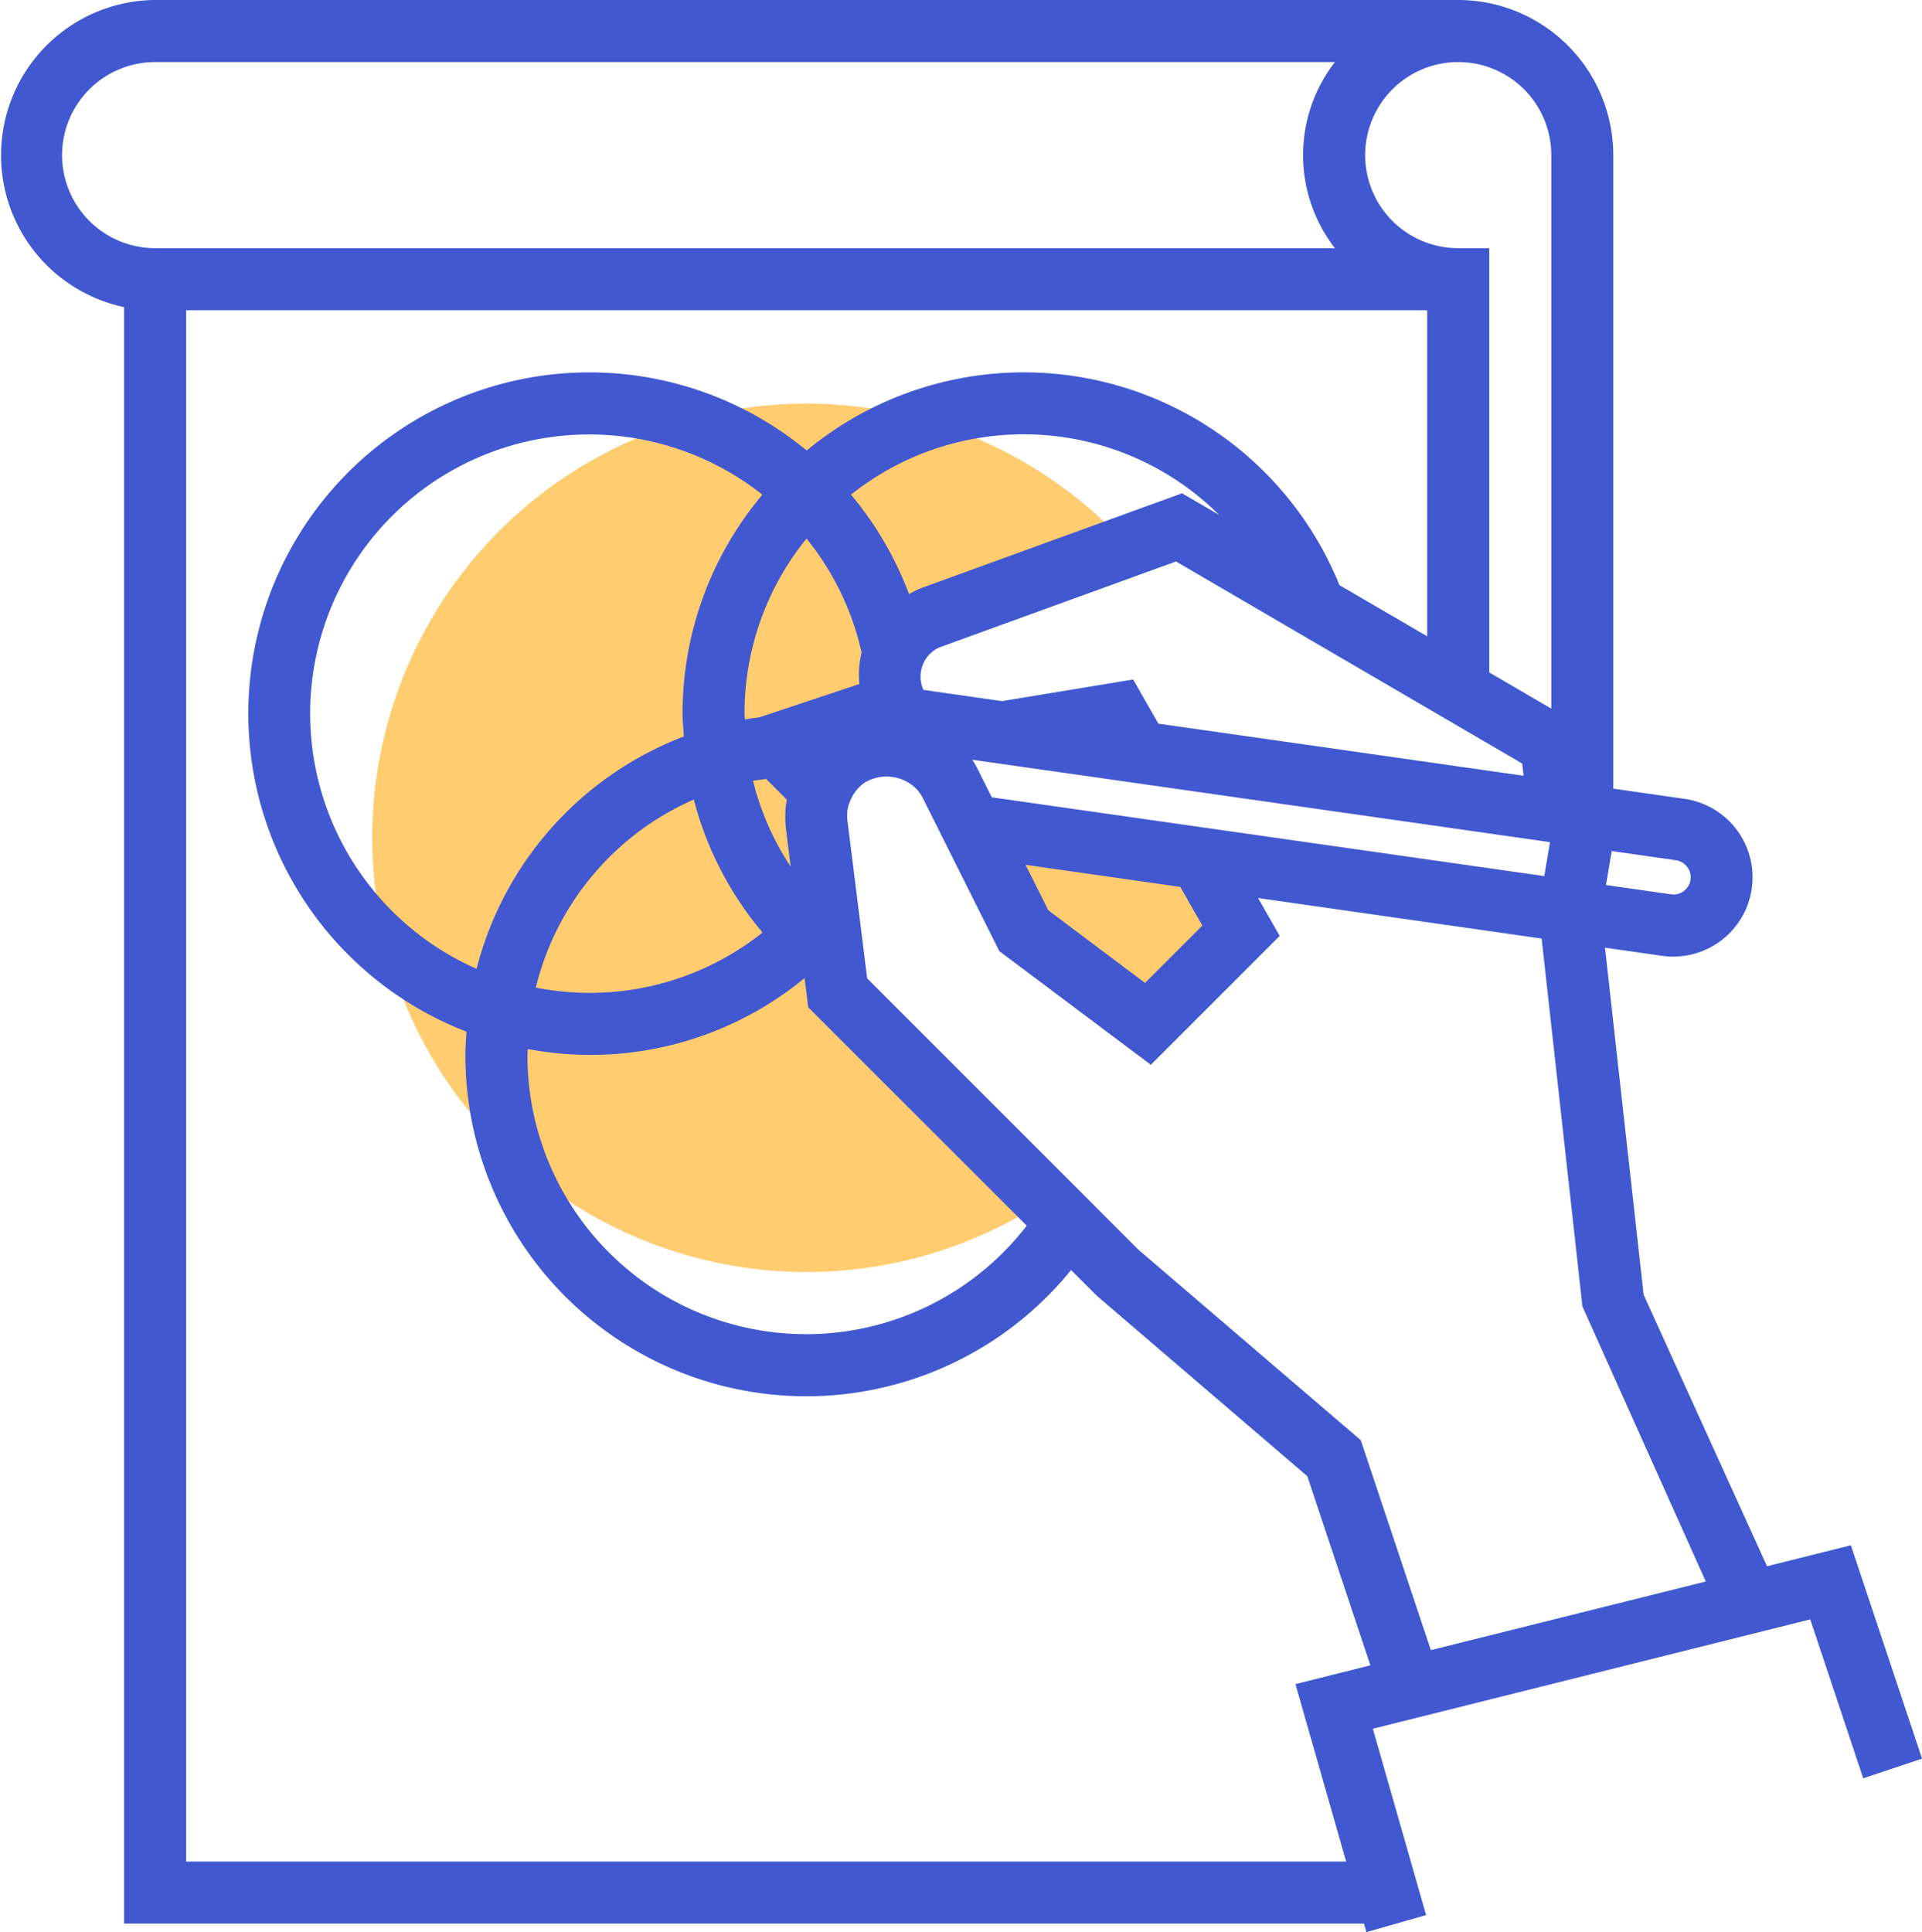 <svg xmlns="http://www.w3.org/2000/svg" viewBox="0 0 76.756 77.16"><defs><style>.cls-1{fill:#ffcc70}</style></defs><g id="_01sketch" data-name="01sketch"><g id="Group_11" data-name="Group 11" transform="translate(14.868 16.107)"><path id="Path_25" data-name="Path 25" class="cls-1" d="M115.048 120.811a2.794 2.794 0 0 1 .18-1.368l-1.816-1.815 3.717-1.239 1.476.211a2.513 2.513 0 0 1 1.006-4.042l7.868-2.861a17.339 17.339 0 1 0-3.3 26.135l-8.292-8.292z" transform="translate(-97.304 -104)"/><path id="Path_26" data-name="Path 26" class="cls-1" d="M251.768 212.92l2.1 4.194 4.956 3.717 3.166-3.166c.09-.358.178-.717.247-1.084l-1.347-2.358z" transform="translate(-227.845 -196.05)"/></g><path id="Path_27" data-name="Path 27" d="M75.22 61.711l-3.349.838-4.928-10.842L65.4 37.845l2.28.326a3.09 3.09 0 0 0 .451.031 3.166 3.166 0 0 0 .445-6.3l-2.845-.408V6.2a6.2 6.2 0 0 0-6.2-6.2H7.5a6.2 6.2 0 0 0-1.24 12.265V76.82h49.512l.1.34 2.384-.68-2.127-7.442 8.736-2.184 8.052-2.013.68-.17 2.116 6.346 2.349-.784zm-5.794 1.447L58.446 65.9l-2.8-8.387-8.864-7.593-10.847-10.848-.789-6.308a1.594 1.594 0 0 1 .045-.61l.06-.154a1.615 1.615 0 0 1 .571-.736 1.686 1.686 0 0 1 2.105.268 1.557 1.557 0 0 1 .222.323l1.128 2.256 1.937 3.874 6.05 4.537 5.146-5.146-.864-1.513 11.324 1.618 1.63 14.694zM22.379 41.892a13.449 13.449 0 0 0 11.056-2.832l.145 1.166 8.727 8.722a11.127 11.127 0 0 1-19.939-6.82c0-.08.01-.157.011-.236zm39.715-11.4l.055.488-7.631-1.09-6.952-.99-1.009-1.764-5.236.864-1.183-.169-1.956-.28a1.272 1.272 0 0 1-.076-.848 1.243 1.243 0 0 1 .8-.88l9.363-3.4zm-21.729.253a3.95 3.95 0 0 0-.233-.405l17.251 2.46 5.822.831-.23 1.357-22.063-3.147zm-8.466.363l.826.826a4.017 4.017 0 0 0-.037 1.137l.192 1.54a11.022 11.022 0 0 1-1.505-3.428c.171-.031.349-.05.525-.075zM48.51 19.7l-10.455 3.8a3.717 3.717 0 0 0-.449.228 13.561 13.561 0 0 0-2.318-3.974 11.072 11.072 0 0 1 14.7.807zm-12.794 6.372a.329.329 0 0 0-.014.037 3.752 3.752 0 0 0-.078 1.208l-4 1.332c-.192.026-.385.047-.574.082 0-.079-.014-.155-.014-.233a11.094 11.094 0 0 1 2.476-6.991 11.067 11.067 0 0 1 2.204 4.565zM28.563 28.5c0 .306.032.607.052.911a13.524 13.524 0 0 0-8.279 9.279A11.144 11.144 0 1 1 31.75 19.756a13.559 13.559 0 0 0-3.187 8.744zm.451 3.431a13.447 13.447 0 0 0 2.743 5.309 11.075 11.075 0 0 1-9.055 2.2 11.06 11.06 0 0 1 6.312-7.511zm20.306 5.033l-2.289 2.289-3.862-2.9-.908-1.816 6.177.882zm19.4-2.29a.677.677 0 0 1 .067.58.687.687 0 0 1-.748.462l-2.6-.372.23-1.357 2.567.367a.678.678 0 0 1 .48.32zM63.256 6.2v22.1l-2.478-1.446V9.912h-1.239A3.717 3.717 0 1 1 63.256 6.2zm-59.474 0A3.722 3.722 0 0 1 7.5 2.478h47.115a6.07 6.07 0 0 0 0 7.434H7.5A3.722 3.722 0 0 1 3.782 6.2zM53.04 67.255l2.023 7.087H8.738V12.39H58.3v13.021l-3.505-2.044a13.6 13.6 0 0 0-21.276-5.375A13.622 13.622 0 1 0 19.933 41.2c-.021.309-.043.617-.043.931a13.612 13.612 0 0 0 24.187 8.588l1.023 1.022 8.412 7.211 2.519 7.554z" transform="translate(-1.304)" fill="#4158d0"/></g></svg>